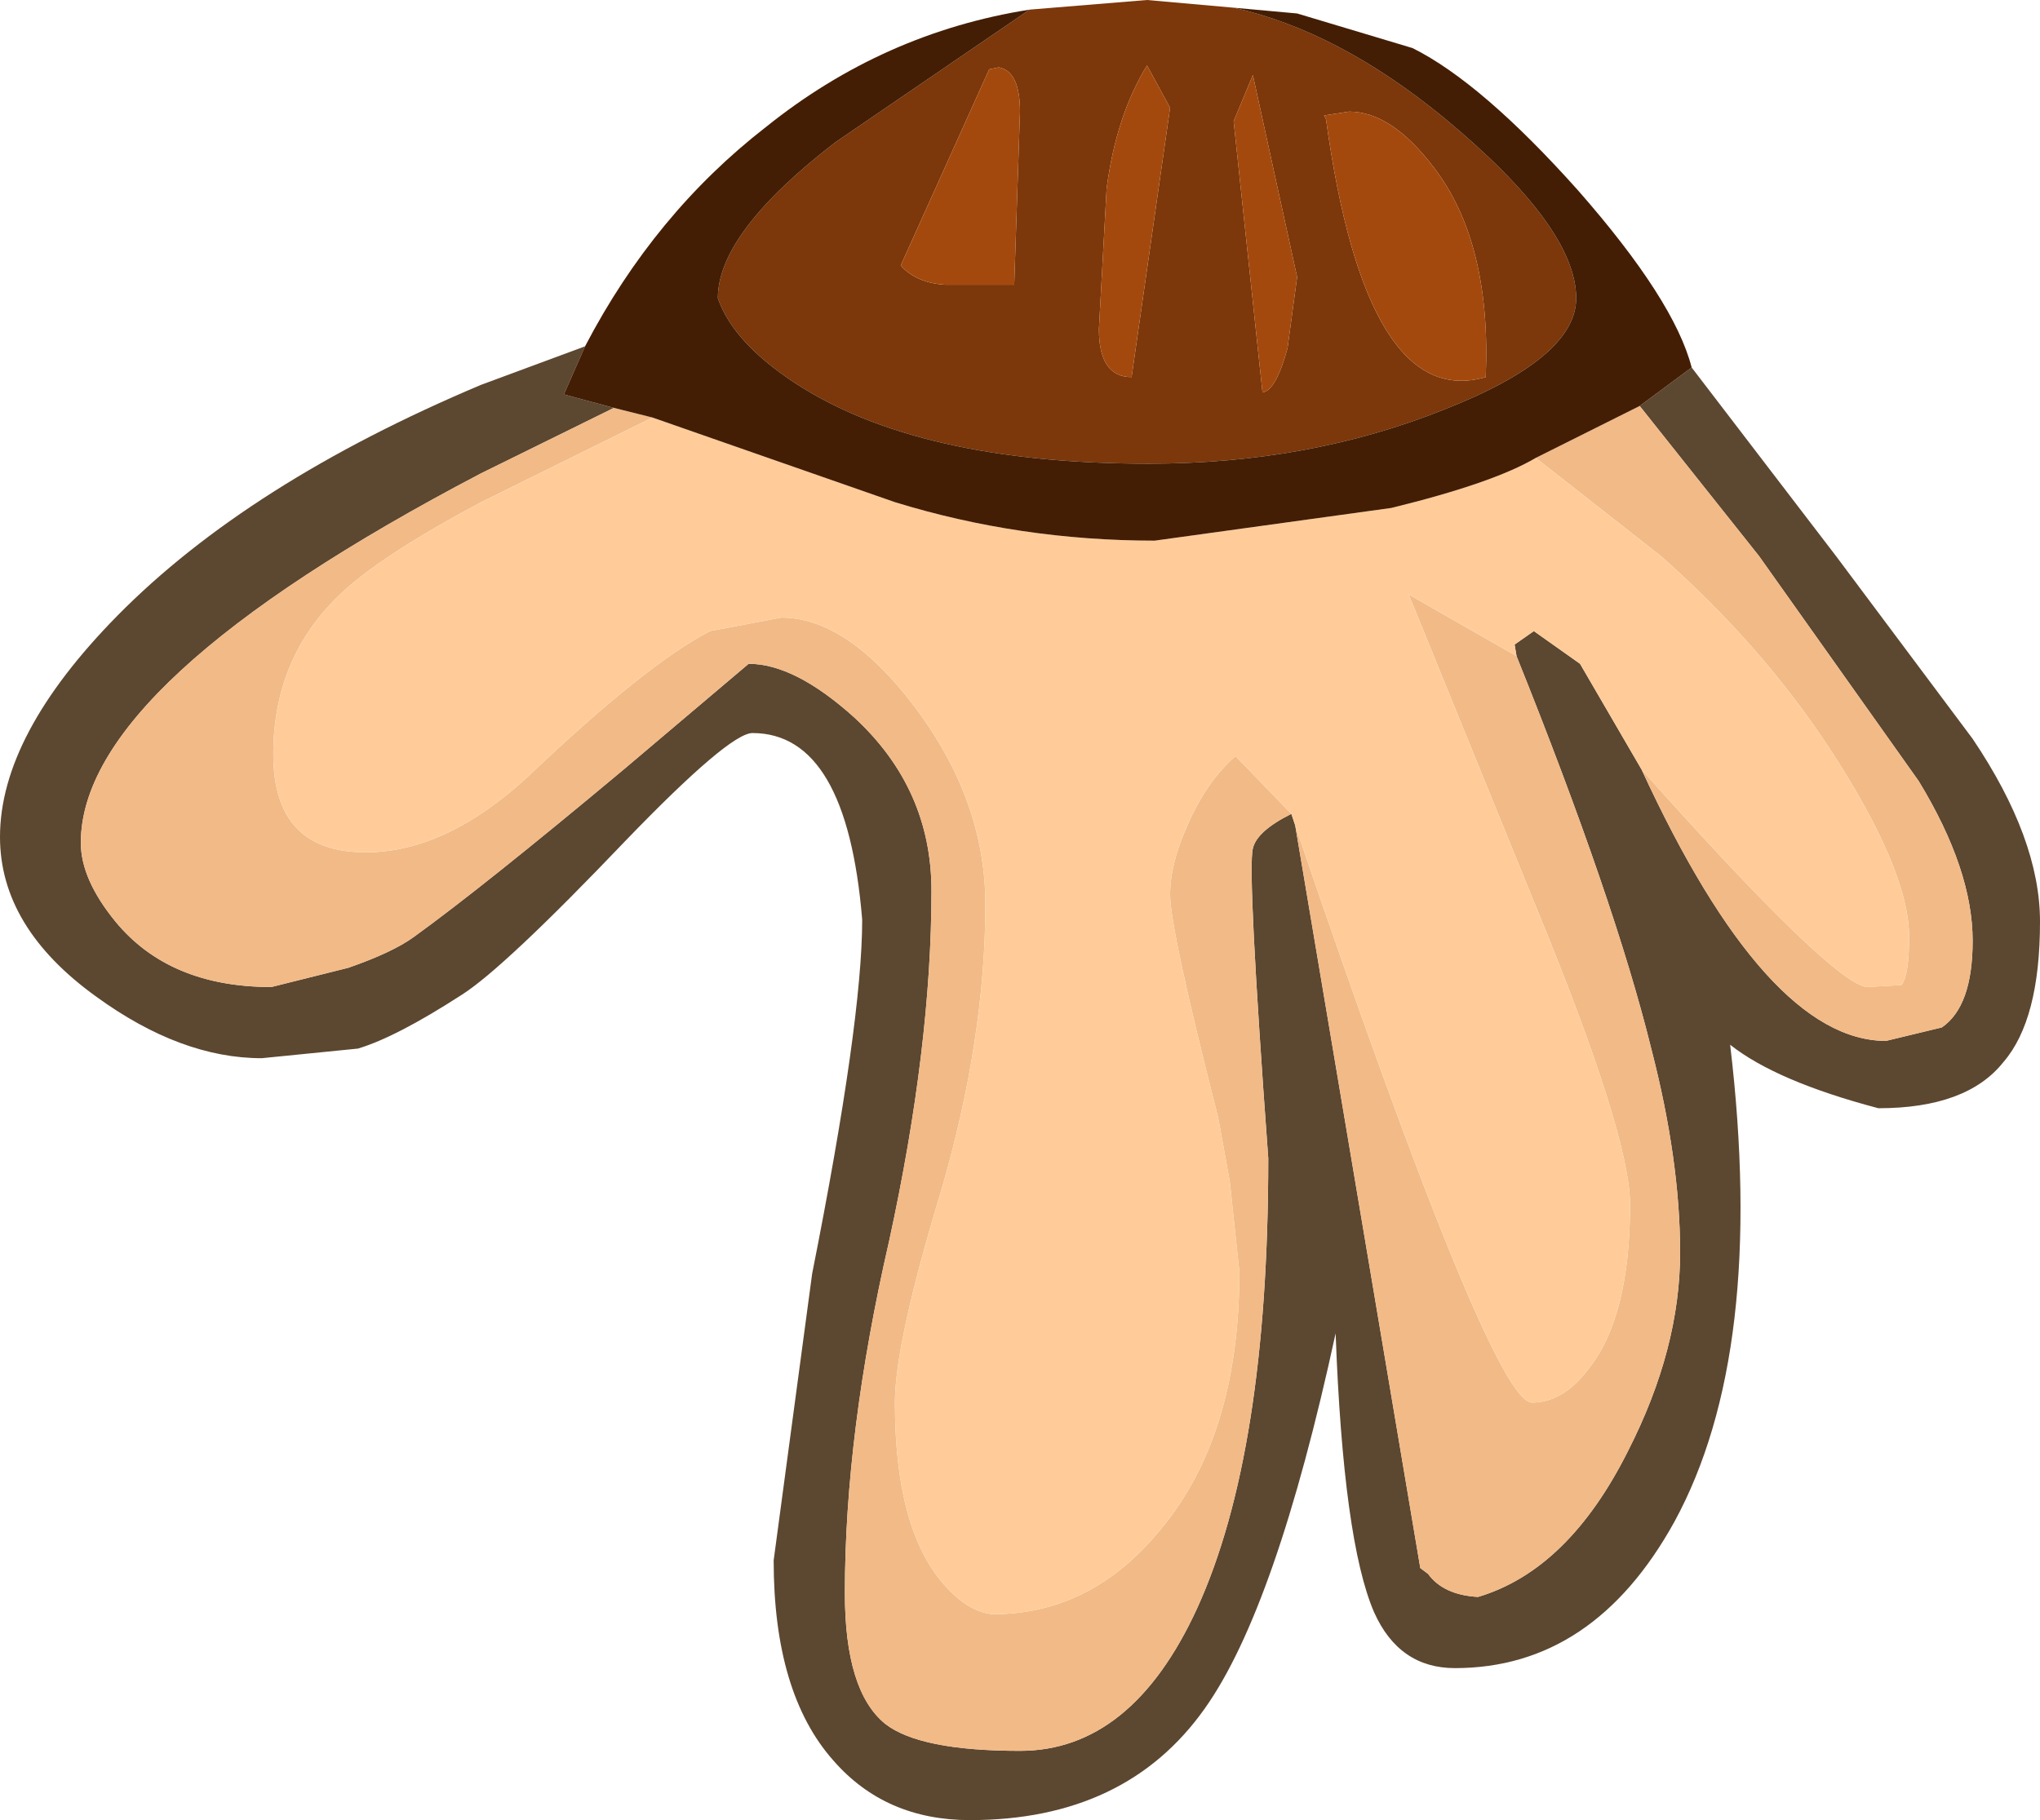 <?xml version="1.0" encoding="UTF-8" standalone="no"?>
<svg xmlns:ffdec="https://www.free-decompiler.com/flash" xmlns:xlink="http://www.w3.org/1999/xlink" ffdec:objectType="shape" height="47.3px" width="53.0px" xmlns="http://www.w3.org/2000/svg">
  <g transform="matrix(1.0, 0.0, 0.0, 1.0, 29.55, 3.7)">
    <path d="M14.4 5.85 L18.15 10.75 21.7 15.5 Q23.45 18.1 23.45 20.25 23.45 22.8 22.5 23.9 21.55 25.1 19.25 25.1 16.6 24.4 15.4 23.45 16.35 31.45 13.95 35.85 11.85 39.65 8.25 39.65 6.8 39.65 6.15 38.2 5.35 36.35 5.15 30.95 3.6 38.1 1.75 40.7 -0.3 43.6 -4.35 43.6 -6.55 43.6 -7.9 42.05 -9.45 40.3 -9.45 36.85 L-8.45 29.4 Q-7.15 22.85 -7.15 20.2 -7.55 15.35 -10.0 15.35 -10.6 15.35 -13.3 18.15 -16.45 21.45 -17.55 22.15 -19.25 23.25 -20.25 23.55 L-22.75 23.8 Q-24.85 23.8 -27.05 22.2 -29.55 20.4 -29.55 18.05 -29.55 15.4 -26.5 12.3 -23.1 8.85 -17.05 6.3 L-14.35 5.3 -14.9 6.55 -13.6 6.9 -17.05 8.6 Q-27.45 14.05 -27.45 18.2 -27.45 19.15 -26.55 20.25 -25.15 21.95 -22.5 21.95 L-20.5 21.45 Q-19.35 21.05 -18.8 20.65 -17.0 19.35 -13.35 16.3 L-10.1 13.55 Q-8.9 13.55 -7.35 14.95 -5.35 16.8 -5.35 19.45 -5.35 23.5 -6.45 28.55 -7.6 33.55 -7.6 37.7 -7.6 40.25 -6.55 41.1 -5.65 41.8 -3.05 41.8 -0.15 41.8 1.55 38.1 3.4 34.05 3.4 26.4 2.85 18.9 3.0 18.35 3.1 17.9 4.0 17.45 L4.1 17.75 7.35 37.05 7.55 37.2 Q7.95 37.75 8.85 37.8 11.2 37.1 12.75 34.0 14.1 31.35 14.1 28.85 14.1 26.45 13.35 23.55 12.4 19.7 9.85 13.35 L9.8 13.05 10.3 12.7 11.5 13.55 13.1 16.3 Q16.35 23.35 19.45 23.35 L20.9 23.0 Q21.7 22.45 21.7 20.75 21.7 18.9 20.3 16.6 L16.15 10.75 13.05 6.85 14.4 5.85" fill="#5c4730" fill-rule="evenodd" stroke="none"/>
    <path d="M13.05 6.85 L16.15 10.75 20.3 16.6 Q21.7 18.9 21.7 20.75 21.7 22.45 20.9 23.0 L19.45 23.35 Q16.35 23.35 13.1 16.3 18.05 21.85 18.95 21.95 L19.85 21.9 Q20.05 21.65 20.05 20.65 20.05 18.9 17.95 15.7 16.2 13.05 13.6 10.75 L10.35 8.2 13.05 6.85 M9.85 13.35 Q12.4 19.7 13.35 23.55 14.1 26.45 14.1 28.85 14.1 31.35 12.75 34.0 11.2 37.1 8.85 37.8 7.95 37.75 7.55 37.2 L7.35 37.05 4.1 17.75 Q9.2 32.75 10.25 32.75 11.05 32.75 11.7 31.9 12.8 30.55 12.8 27.6 12.8 25.8 10.35 19.85 L7.05 11.75 9.85 13.35 M4.0 17.45 Q3.1 17.9 3.0 18.35 2.85 18.9 3.4 26.4 3.4 34.05 1.55 38.1 -0.15 41.8 -3.05 41.8 -5.65 41.8 -6.55 41.1 -7.6 40.25 -7.6 37.7 -7.6 33.55 -6.45 28.55 -5.35 23.5 -5.35 19.45 -5.35 16.8 -7.35 14.95 -8.9 13.55 -10.1 13.55 L-13.35 16.3 Q-17.0 19.35 -18.8 20.65 -19.35 21.05 -20.5 21.45 L-22.5 21.95 Q-25.15 21.95 -26.55 20.25 -27.45 19.15 -27.45 18.2 -27.45 14.05 -17.05 8.6 L-13.6 6.9 -12.6 7.15 -17.05 9.35 Q-19.4 10.6 -20.5 11.55 -22.45 13.25 -22.45 15.9 -22.45 18.45 -20.05 18.45 -17.95 18.45 -15.8 16.45 -12.75 13.55 -11.1 12.7 L-9.25 12.35 Q-7.55 12.35 -5.8 14.65 -3.95 17.1 -3.95 19.8 -3.95 23.3 -5.1 27.25 -6.3 31.2 -6.3 32.75 -6.3 36.0 -5.05 37.45 -4.4 38.2 -3.75 38.25 -1.2 38.25 0.6 36.05 2.65 33.6 2.65 29.35 L2.4 27.0 2.1 25.35 Q0.85 20.45 0.85 19.55 0.85 18.75 1.3 17.75 1.8 16.6 2.55 15.95 L4.0 17.45" fill="#f1ba87" fill-rule="evenodd" stroke="none"/>
    <path d="M13.1 16.3 L11.5 13.55 10.3 12.7 9.8 13.05 9.85 13.35 7.05 11.75 10.35 19.85 Q12.8 25.8 12.8 27.6 12.8 30.55 11.7 31.9 11.05 32.75 10.25 32.75 9.2 32.75 4.1 17.75 L4.0 17.45 2.55 15.95 Q1.8 16.6 1.3 17.75 0.85 18.75 0.85 19.55 0.85 20.45 2.1 25.35 L2.4 27.0 2.65 29.35 Q2.65 33.6 0.6 36.05 -1.2 38.25 -3.75 38.25 -4.4 38.2 -5.05 37.45 -6.3 36.0 -6.3 32.75 -6.3 31.2 -5.1 27.25 -3.95 23.3 -3.95 19.8 -3.95 17.1 -5.8 14.65 -7.55 12.35 -9.25 12.35 L-11.1 12.7 Q-12.75 13.55 -15.8 16.45 -17.95 18.45 -20.05 18.45 -22.45 18.45 -22.45 15.9 -22.45 13.25 -20.5 11.55 -19.4 10.6 -17.05 9.35 L-12.6 7.15 -6.3 9.35 Q-3.05 10.35 0.45 10.35 L6.6 9.5 Q9.25 8.85 10.35 8.2 L13.6 10.75 Q16.2 13.05 17.95 15.7 20.05 18.9 20.05 20.65 20.05 21.65 19.85 21.9 L18.95 21.95 Q18.05 21.85 13.1 16.3" fill="#ffcc99" fill-rule="evenodd" stroke="none"/>
    <path d="M-2.8 -3.45 L0.25 -3.7 2.5 -3.5 Q5.2 -2.9 7.95 -0.65 11.4 2.2 11.4 4.05 11.4 5.6 7.95 6.95 4.45 8.35 0.3 8.35 -5.7 8.35 -8.9 6.25 -10.5 5.2 -10.9 4.05 -10.9 2.35 -7.85 0.0 L-2.8 -3.45 M3.0 -1.75 L2.5 -0.55 3.25 6.5 Q3.6 6.45 3.9 5.35 L4.15 3.5 3.0 -1.75 M4.85 -0.7 L4.9 -0.6 Q5.95 7.0 9.05 6.1 9.2 2.6 7.7 0.65 6.6 -0.8 5.5 -0.8 L4.85 -0.7 M0.85 -0.9 L0.25 -2.0 Q-0.55 -0.7 -0.8 1.2 L-1.0 4.85 Q-1.0 6.1 -0.15 6.1 L0.85 -0.9 M-3.6 -1.95 L-3.85 -1.9 -6.15 3.2 Q-5.75 3.65 -5.0 3.7 L-3.2 3.7 -3.05 -0.8 Q-3.05 -1.85 -3.6 -1.95" fill="#7c370a" fill-rule="evenodd" stroke="none"/>
    <path d="M0.85 -0.9 L-0.15 6.1 Q-1.0 6.1 -1.0 4.85 L-0.8 1.2 Q-0.55 -0.7 0.25 -2.0 L0.85 -0.9 M4.85 -0.7 L5.5 -0.8 Q6.6 -0.8 7.7 0.65 9.2 2.6 9.05 6.1 5.95 7.0 4.9 -0.6 L4.85 -0.7 M3.0 -1.75 L4.15 3.5 3.9 5.35 Q3.6 6.45 3.25 6.5 L2.5 -0.55 3.0 -1.75 M-3.6 -1.95 Q-3.05 -1.85 -3.05 -0.8 L-3.2 3.7 -5.0 3.7 Q-5.75 3.65 -6.15 3.2 L-3.85 -1.9 -3.6 -1.95" fill="#a4490d" fill-rule="evenodd" stroke="none"/>
    <path d="M-2.8 -3.45 L-7.85 0.0 Q-10.9 2.35 -10.9 4.05 -10.5 5.2 -8.9 6.25 -5.7 8.35 0.3 8.35 4.45 8.35 7.95 6.95 11.4 5.6 11.4 4.05 11.4 2.2 7.95 -0.65 5.2 -2.9 2.5 -3.5 L4.15 -3.35 7.15 -2.45 Q8.95 -1.55 11.45 1.25 13.95 4.1 14.4 5.85 L13.05 6.85 10.35 8.2 Q9.25 8.85 6.6 9.5 L0.45 10.35 Q-3.05 10.35 -6.3 9.35 L-12.6 7.15 -13.6 6.9 -14.9 6.55 -14.35 5.3 Q-12.55 1.85 -9.65 -0.4 -6.6 -2.85 -2.8 -3.45" fill="#431e05" fill-rule="evenodd" stroke="none"/>
  </g>
</svg>
